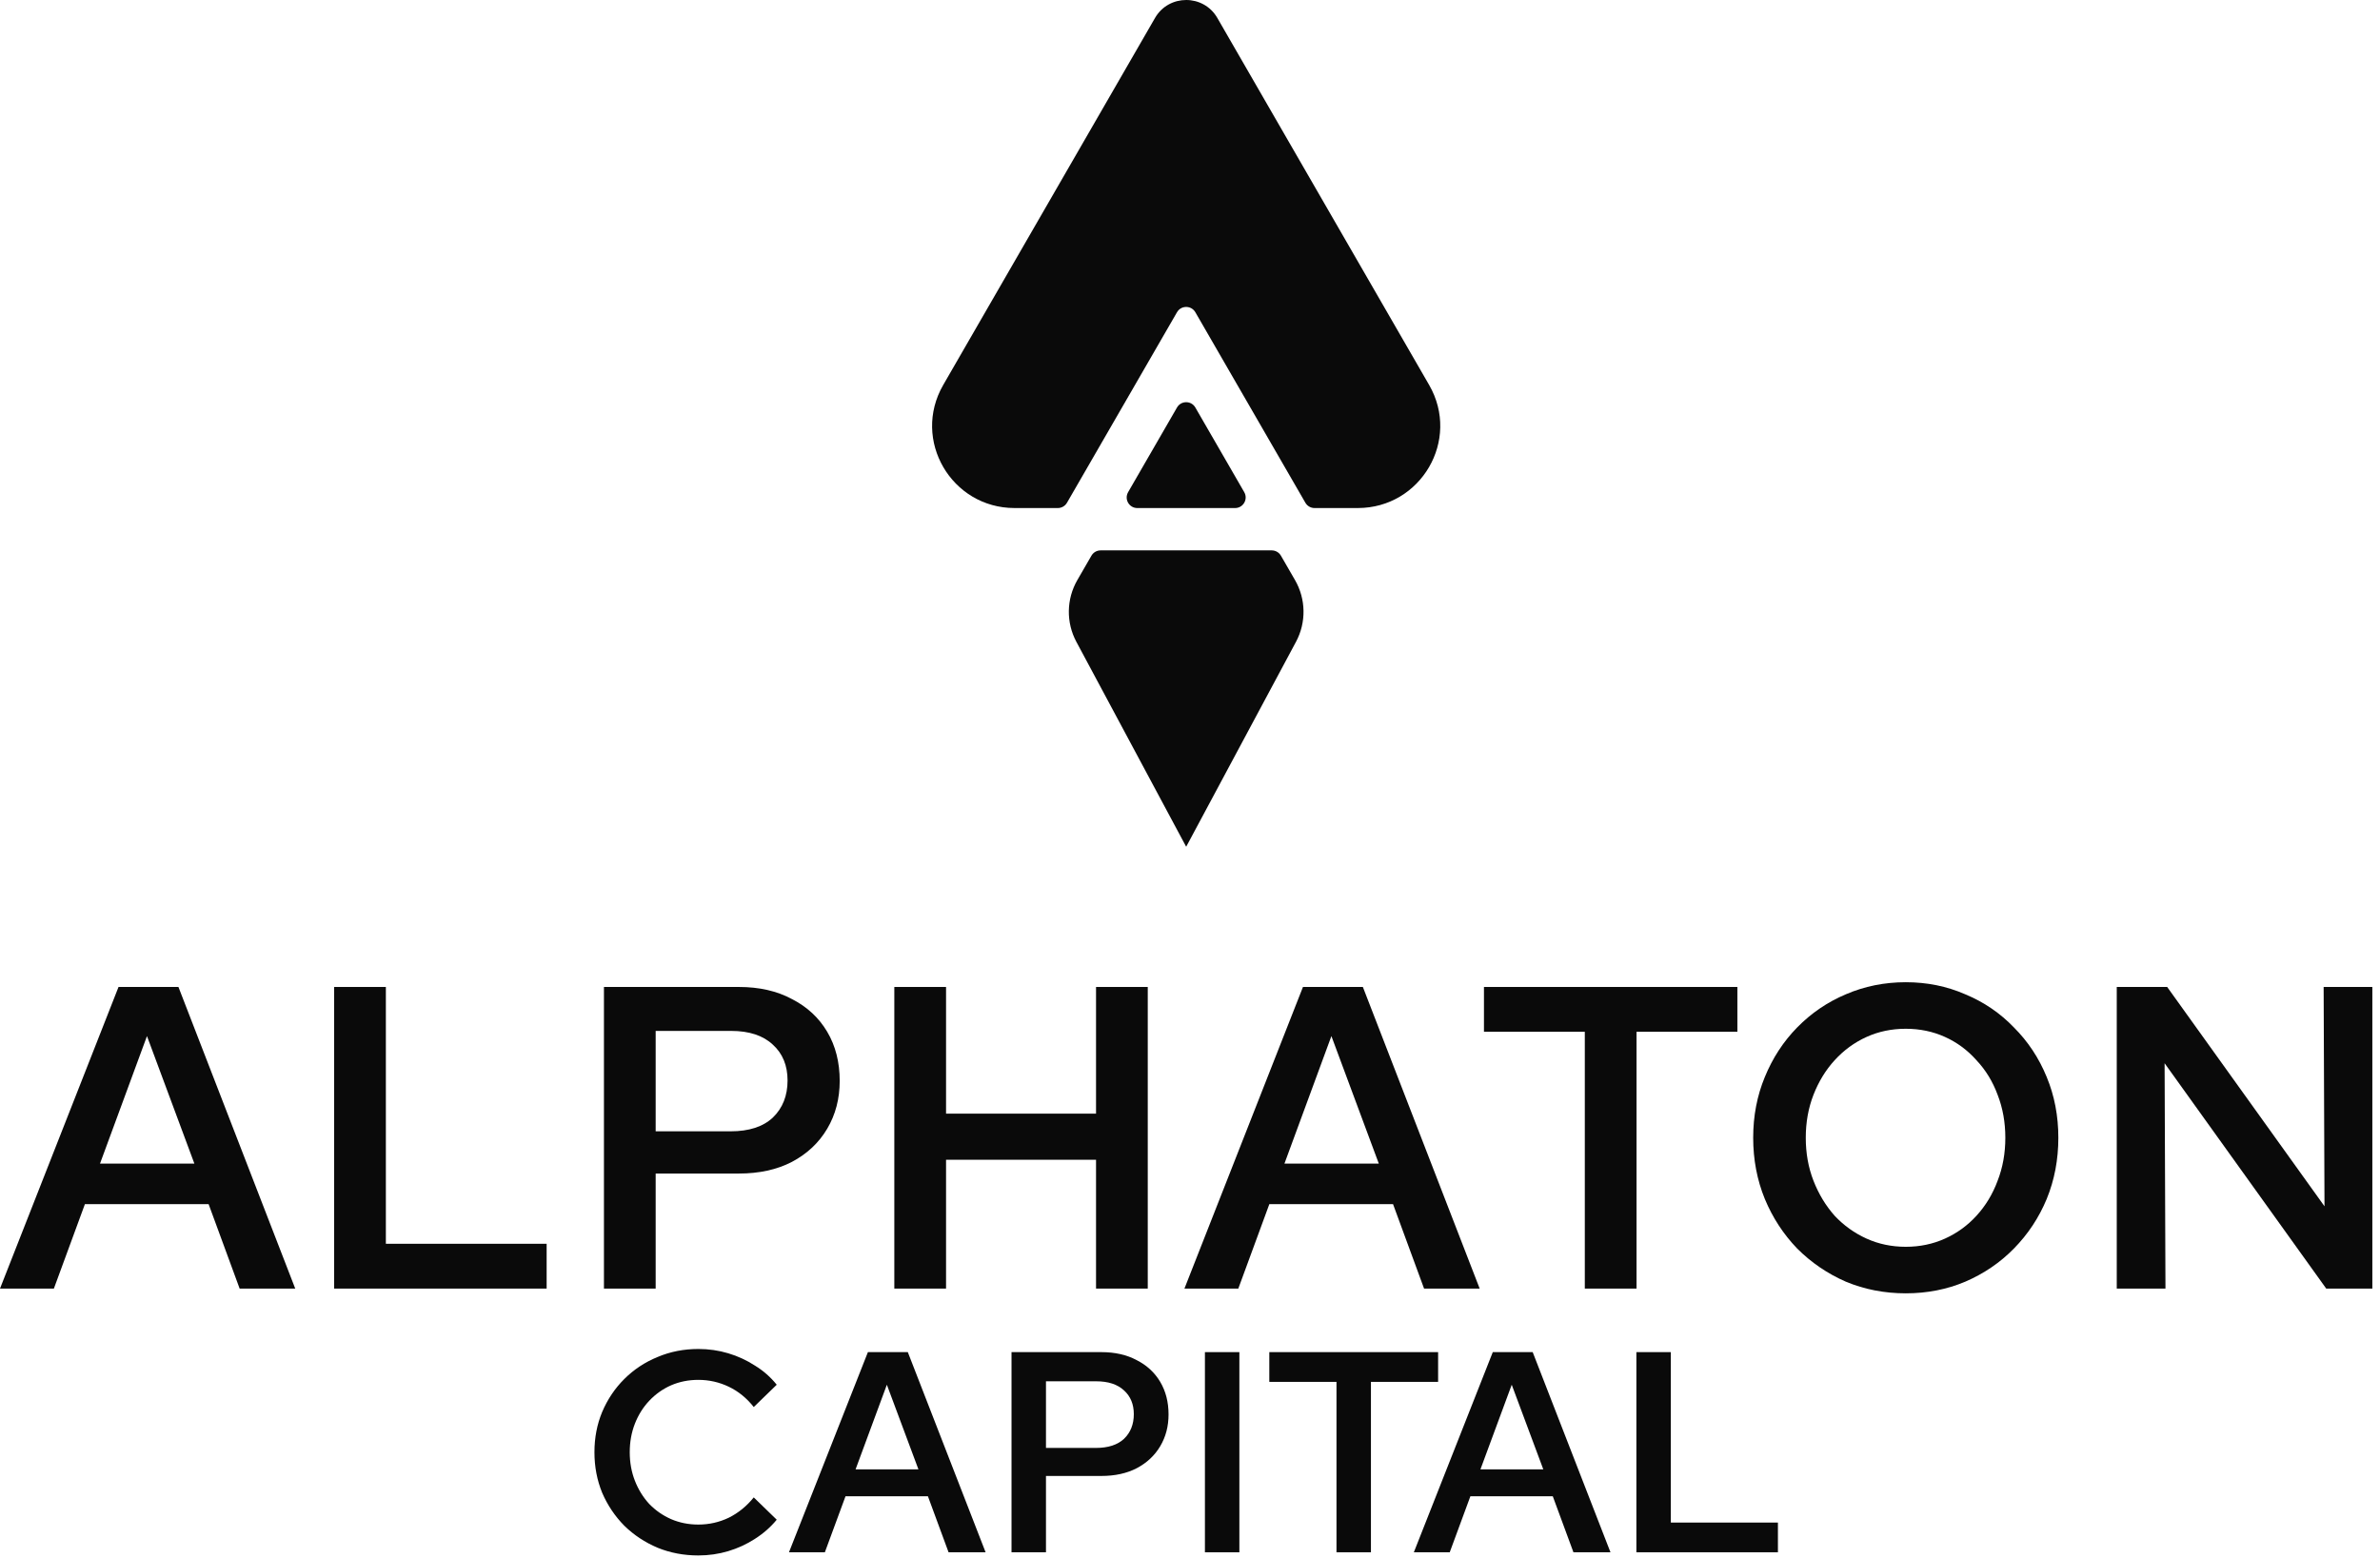 <svg width="281" height="184" viewBox="0 0 281 184" fill="none" xmlns="http://www.w3.org/2000/svg">
<path d="M152.898 68.505C154.196 70.752 154.24 73.51 153.015 75.798L140.049 100L127.083 75.798C125.858 73.51 125.902 70.752 127.199 68.505L128.863 65.625C129.086 65.238 129.499 65 129.945 65H150.152C150.599 65 151.012 65.238 151.235 65.625L152.898 68.505Z" fill="#0A0A0A"/>
<path d="M146.905 58.125C147.386 58.958 146.784 60 145.822 60H134.276C133.313 60 132.712 58.958 133.193 58.125L138.966 48.125C139.447 47.292 140.65 47.292 141.131 48.125L146.905 58.125Z" fill="#0A0A0A"/>
<path d="M140.049 2.89296e-07C141.48 -0.001 142.912 0.705 143.728 2.12L168.734 45.463C172.483 51.963 167.762 59.998 160.313 59.999H155.204C154.758 59.999 154.345 59.761 154.122 59.374L141.131 36.875C140.65 36.042 139.447 36.042 138.966 36.875L125.976 59.374C125.753 59.761 125.34 59.999 124.894 59.999H119.785C112.336 59.998 107.615 51.963 111.364 45.463L136.37 2.12C137.186 0.705 138.618 -0 140.049 2.89296e-07Z" fill="#0A0A0A"/>
<path d="M0 152.181L13.994 116.56H21.068L34.858 152.181H28.294L24.63 142.207H10.025L6.361 152.181H0ZM11.806 137.424H22.951L17.353 122.361L11.806 137.424Z" fill="#0A0A0A"/>
<path d="M39.452 152.181V116.56H45.558V146.889H64.54V152.181H39.452Z" fill="#0A0A0A"/>
<path d="M71.306 152.181V116.56H87.234C89.643 116.56 91.73 117.035 93.494 117.985C95.292 118.901 96.683 120.19 97.666 121.852C98.65 123.514 99.142 125.448 99.142 127.653C99.142 129.757 98.65 131.64 97.666 133.302C96.683 134.964 95.292 136.27 93.494 137.22C91.73 138.136 89.643 138.594 87.234 138.594H77.413V152.181H71.306ZM77.413 133.607H86.267C88.439 133.607 90.101 133.064 91.254 131.979C92.408 130.859 92.985 129.401 92.985 127.602C92.985 125.838 92.408 124.43 91.254 123.379C90.101 122.293 88.456 121.75 86.318 121.75H77.413V133.607Z" fill="#0A0A0A"/>
<path d="M105.59 152.181V116.56H111.697V131.521H129.406V116.56H135.512V152.181H129.406V136.966H111.697V152.181H105.59Z" fill="#0A0A0A"/>
<path d="M139.843 152.181L153.837 116.56H160.91L167.806 134.371L174.701 152.181H168.136L164.472 142.207H149.868L146.204 152.181H139.843ZM151.649 137.424H162.793L157.195 122.361L151.649 137.424Z" fill="#0A0A0A"/>
<path d="M187.114 152.181V121.852H175.207V116.56H205.129V121.852H193.221V152.181H187.114Z" fill="#0A0A0A"/>
<path d="M225.009 152.741C222.498 152.741 220.14 152.283 217.935 151.367C215.764 150.417 213.847 149.111 212.185 147.449C210.556 145.753 209.284 143.802 208.368 141.597C207.452 139.358 206.994 136.949 206.994 134.371C206.994 131.792 207.452 129.401 208.368 127.195C209.284 124.956 210.556 123.006 212.185 121.343C213.847 119.647 215.764 118.341 217.935 117.425C220.14 116.475 222.498 116 225.009 116C227.519 116 229.86 116.475 232.031 117.425C234.236 118.341 236.153 119.647 237.781 121.343C239.444 123.006 240.733 124.956 241.649 127.195C242.565 129.401 243.023 131.792 243.023 134.371C243.023 136.949 242.565 139.358 241.649 141.597C240.733 143.802 239.444 145.753 237.781 147.449C236.153 149.111 234.236 150.417 232.031 151.367C229.86 152.283 227.519 152.741 225.009 152.741ZM225.009 147.245C226.671 147.245 228.214 146.923 229.639 146.278C231.064 145.634 232.302 144.735 233.354 143.581C234.44 142.394 235.271 141.02 235.848 139.459C236.458 137.899 236.764 136.203 236.764 134.371C236.764 132.539 236.458 130.842 235.848 129.282C235.271 127.721 234.44 126.364 233.354 125.211C232.302 124.023 231.064 123.107 229.639 122.463C228.214 121.818 226.671 121.496 225.009 121.496C223.346 121.496 221.803 121.818 220.378 122.463C218.953 123.107 217.698 124.023 216.612 125.211C215.56 126.364 214.729 127.721 214.118 129.282C213.508 130.842 213.202 132.539 213.202 134.371C213.202 136.203 213.508 137.899 214.118 139.459C214.729 141.02 215.56 142.394 216.612 143.581C217.698 144.735 218.953 145.634 220.378 146.278C221.803 146.923 223.346 147.245 225.009 147.245Z" fill="#0A0A0A"/>
<path d="M249.919 152.181V116.56H255.873L274.447 142.462L274.346 116.56H280.096V152.181H274.651L255.568 125.567L255.67 152.181H249.919Z" fill="#0A0A0A"/>
<path d="M82.453 183.698C80.736 183.698 79.131 183.394 77.64 182.786C76.149 182.156 74.838 181.289 73.709 180.185C72.601 179.06 71.731 177.765 71.099 176.302C70.489 174.816 70.184 173.217 70.184 171.506C70.184 169.795 70.489 168.207 71.099 166.744C71.731 165.258 72.601 163.963 73.709 162.86C74.838 161.734 76.149 160.868 77.64 160.26C79.131 159.629 80.736 159.314 82.453 159.314C83.673 159.314 84.848 159.483 85.978 159.821C87.108 160.158 88.158 160.642 89.13 161.273C90.124 161.881 90.983 162.635 91.706 163.536L88.994 166.17C88.158 165.112 87.175 164.312 86.046 163.772C84.916 163.232 83.718 162.961 82.453 162.961C81.3 162.961 80.227 163.175 79.233 163.603C78.261 164.031 77.403 164.639 76.657 165.427C75.934 166.192 75.369 167.093 74.963 168.129C74.556 169.164 74.352 170.29 74.352 171.506C74.352 172.722 74.556 173.847 74.963 174.883C75.369 175.919 75.934 176.831 76.657 177.619C77.403 178.384 78.261 178.981 79.233 179.409C80.227 179.836 81.3 180.05 82.453 180.05C83.718 180.05 84.916 179.78 86.046 179.24C87.175 178.677 88.158 177.878 88.994 176.842L91.706 179.476C90.983 180.354 90.124 181.109 89.13 181.739C88.158 182.369 87.108 182.853 85.978 183.191C84.848 183.529 83.673 183.698 82.453 183.698Z" fill="#0A0A0A"/>
<path d="M93.151 183.326L102.472 159.685H107.183L116.368 183.326H111.996L109.556 176.707H99.828L97.388 183.326H93.151ZM101.015 173.532H108.437L104.709 163.536L101.015 173.532Z" fill="#0A0A0A"/>
<path d="M119.427 183.326V159.685H130.036C131.64 159.685 133.03 160.001 134.205 160.631C135.402 161.239 136.329 162.095 136.984 163.198C137.639 164.301 137.967 165.584 137.967 167.048C137.967 168.444 137.639 169.693 136.984 170.797C136.329 171.9 135.402 172.767 134.205 173.397C133.03 174.005 131.64 174.309 130.036 174.309H123.495V183.326H119.427ZM123.495 170.999H129.392C130.838 170.999 131.945 170.639 132.714 169.919C133.482 169.176 133.866 168.207 133.866 167.014C133.866 165.843 133.482 164.909 132.714 164.211C131.945 163.491 130.849 163.13 129.426 163.13H123.495V170.999Z" fill="#0A0A0A"/>
<path d="M142.262 183.326V159.685H146.329V183.326H142.262Z" fill="#0A0A0A"/>
<path d="M157.795 183.326V163.198H149.864V159.685H169.794V163.198H161.863V183.326H157.795Z" fill="#0A0A0A"/>
<path d="M166.928 183.326L176.249 159.685H180.96L190.145 183.326H185.773L183.332 176.707H173.605L171.165 183.326H166.928ZM174.791 173.532H182.214L178.486 163.536L174.791 173.532Z" fill="#0A0A0A"/>
<path d="M193.204 183.326V159.685H197.271V179.814H209.914V183.326H193.204Z" fill="#0A0A0A"/>
</svg>
